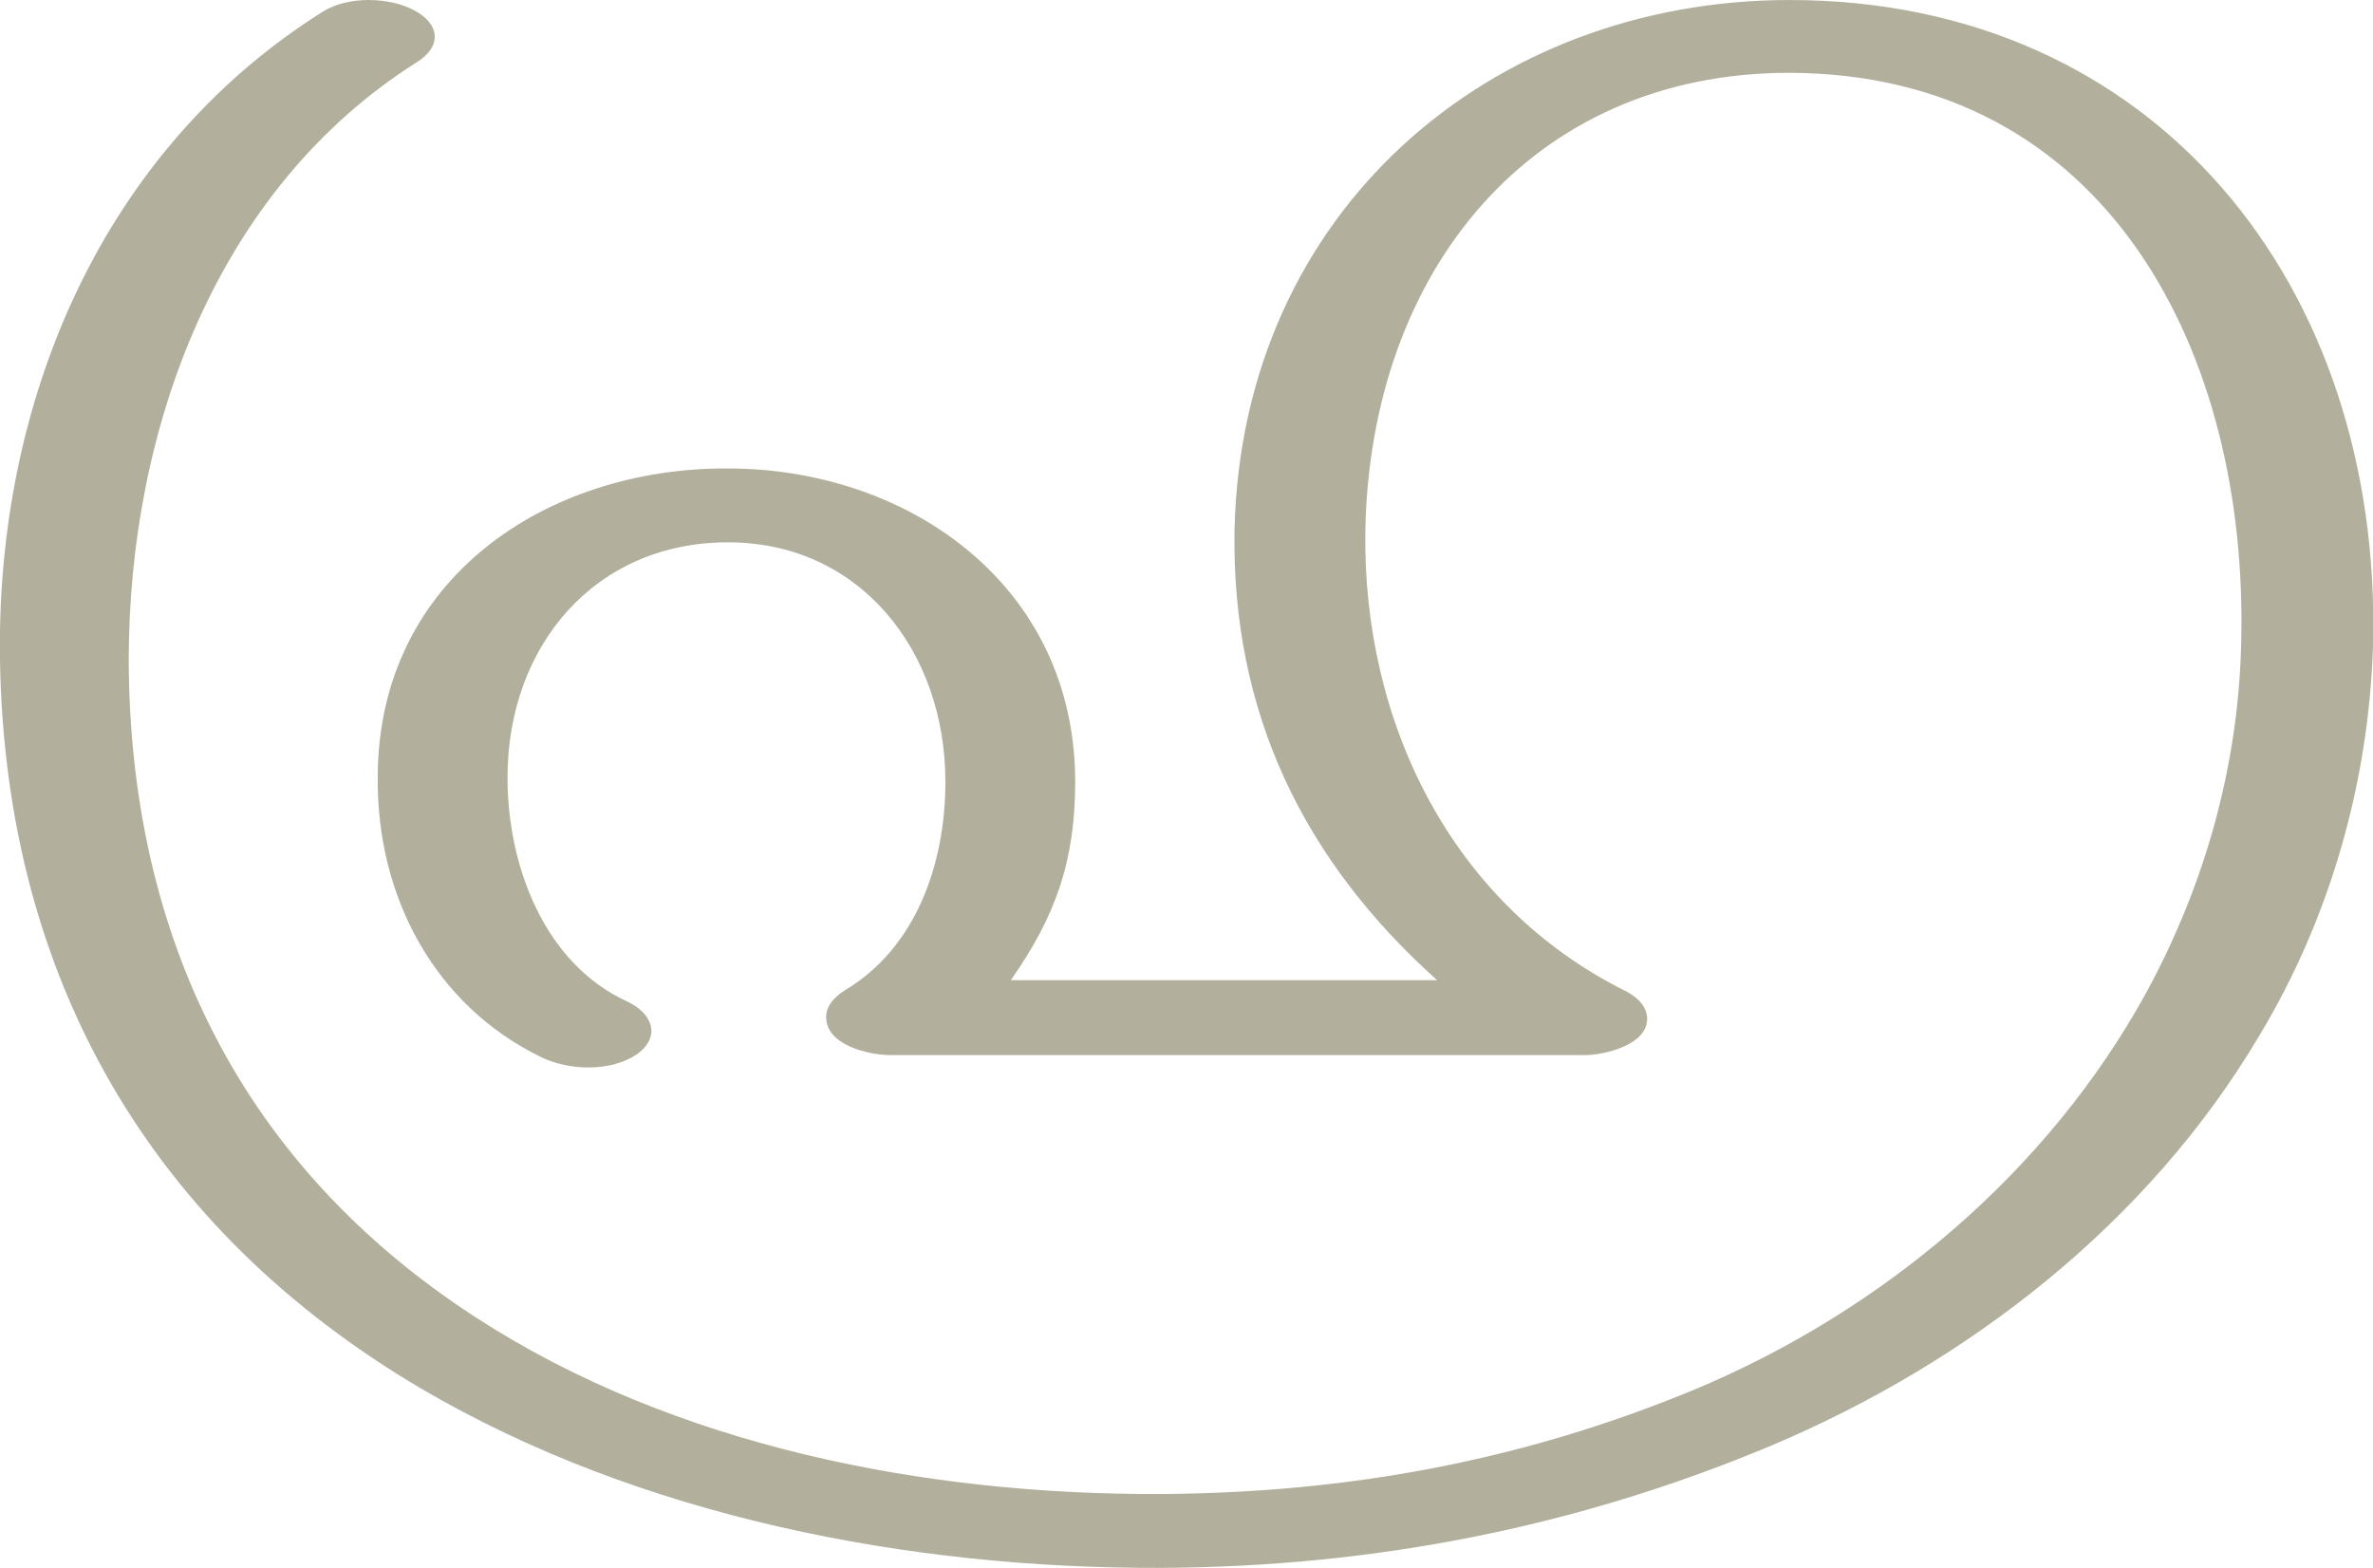 <?xml version="1.0" encoding="UTF-8"?>
<!DOCTYPE svg PUBLIC "-//W3C//DTD SVG 1.1//EN" "http://www.w3.org/Graphics/SVG/1.1/DTD/svg11.dtd">
<!-- Creator: CorelDRAW X8 -->
<svg xmlns="http://www.w3.org/2000/svg" xml:space="preserve" width="2249px" height="1486px" version="1.1" style="shape-rendering:geometricPrecision; text-rendering:geometricPrecision; image-rendering:optimizeQuality; fill-rule:evenodd; clip-rule:evenodd"
viewBox="0 0 2249 1486"
 xmlns:xlink="http://www.w3.org/1999/xlink">
 <defs>
  <style type="text/css">
   <![CDATA[
    .fil0 {fill:#B2B09C;fill-rule:nonzero}
   ]]>
  </style>
 </defs>
 <g id="Layer_x0020_1">
  <path class="fil0" d="M1170 502c-3,174 66,314 192,427l-404 0c42,-60 61,-112 61,-188 0,-187 -159,-297 -329,-297 -171,-1 -332,104 -332,293 -1,113 54,216 155,265 27,13 66,14 91,-3 23,-17 14,-39 -10,-50 -78,-36 -113,-128 -113,-212 0,-125 83,-223 209,-223 125,0 206,103 206,227 0,78 -28,158 -96,198 -9,6 -17,14 -17,25 0,27 41,36 61,36l658 0c19,0 61,-10 59,-36 -1,-12 -11,-20 -21,-25 -164,-82 -249,-254 -246,-437 5,-245 157,-433 402,-433 303,1 436,268 428,543 -3,116 -35,228 -90,329 -94,171 -251,302 -428,376 -164,68 -330,98 -506,99 -222,1 -461,-45 -650,-168 -220,-143 -327,-359 -328,-622 0,-219 83,-447 273,-567 24,-15 22,-36 -2,-49 -24,-13 -63,-14 -87,1 -210,132 -310,370 -306,615 5,301 143,539 399,690 208,122 464,171 702,170 200,-1 392,-38 578,-116 187,-79 357,-211 462,-388 67,-111 104,-240 108,-370 9,-341 -206,-612 -553,-612 -283,0 -519,200 -526,502z"/>
 </g>
</svg>
